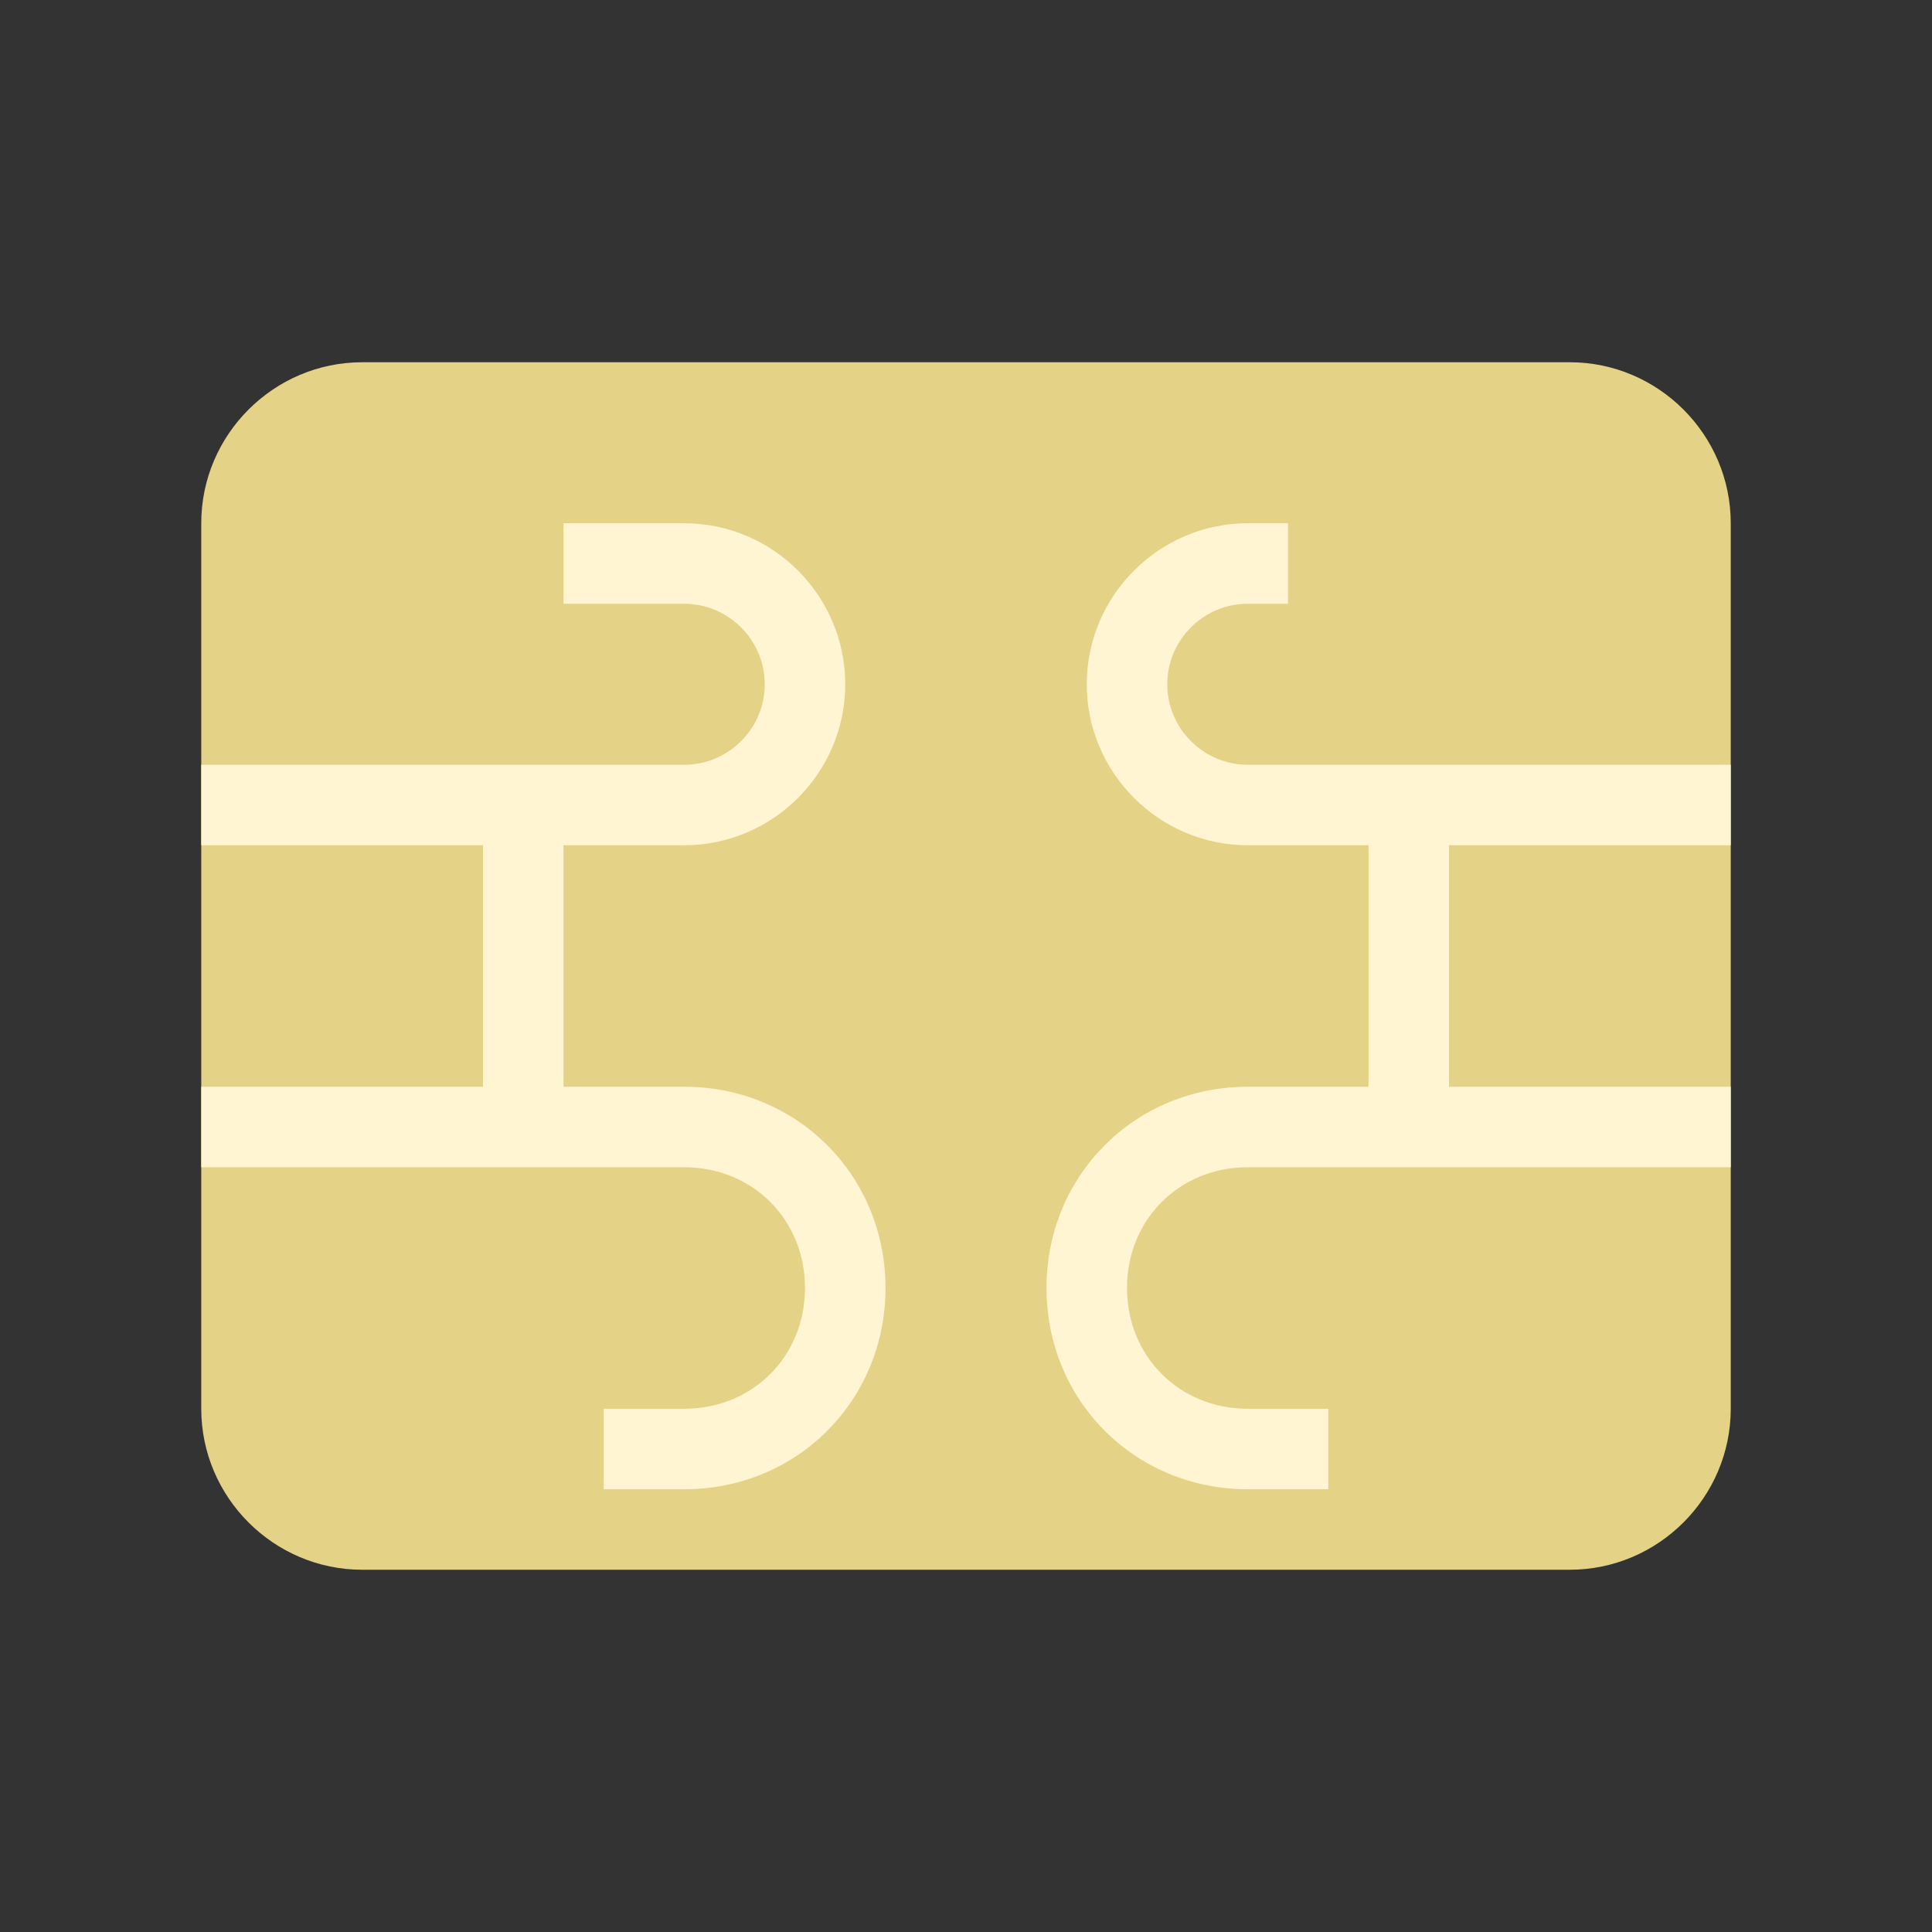 <?xml version="1.0" encoding="utf-8"?>

<!-- Uploaded to: SVG Repo, www.svgrepo.com, Generator: SVG Repo Mixer Tools -->
<svg width="800px" height="800px" viewBox="0 0 48 48" version="1" xmlns="http://www.w3.org/2000/svg" enable-background="new 0 0 48 48">
    <rect x="0" y="0" width="48" height="48" fill="#333333" stroke="none"/>
    <path fill="#e4d386" d="M5,35V13c0-2.2,1.8-4,4-4h30c2.2,0,4,1.8,4,4v22c0,2.2-1.8,4-4,4H9C6.8,39,5,37.2,5,35z"/>
    <g fill="#fff5d3">
        <path d="M43,21v-2H31c-1.1,0-2-0.9-2-2s0.9-2,2-2h1v-2h-1c-2.2,0-4,1.8-4,4s1.8,4,4,4h3v6h-3c-2.8,0-5,2.2-5,5 s2.2,5,5,5h2v-2h-2c-1.7,0-3-1.3-3-3s1.3-3,3-3h12v-2h-7v-6H43z"/>
        <path d="M17,27h-3v-6h3c2.2,0,4-1.8,4-4s-1.8-4-4-4h-3v2h3c1.1,0,2,0.9,2,2s-0.9,2-2,2H5v2h7v6H5v2h12 c1.7,0,3,1.3,3,3s-1.3,3-3,3h-2v2h2c2.8,0,5-2.2,5-5S19.8,27,17,27z"/>
    </g>
</svg>